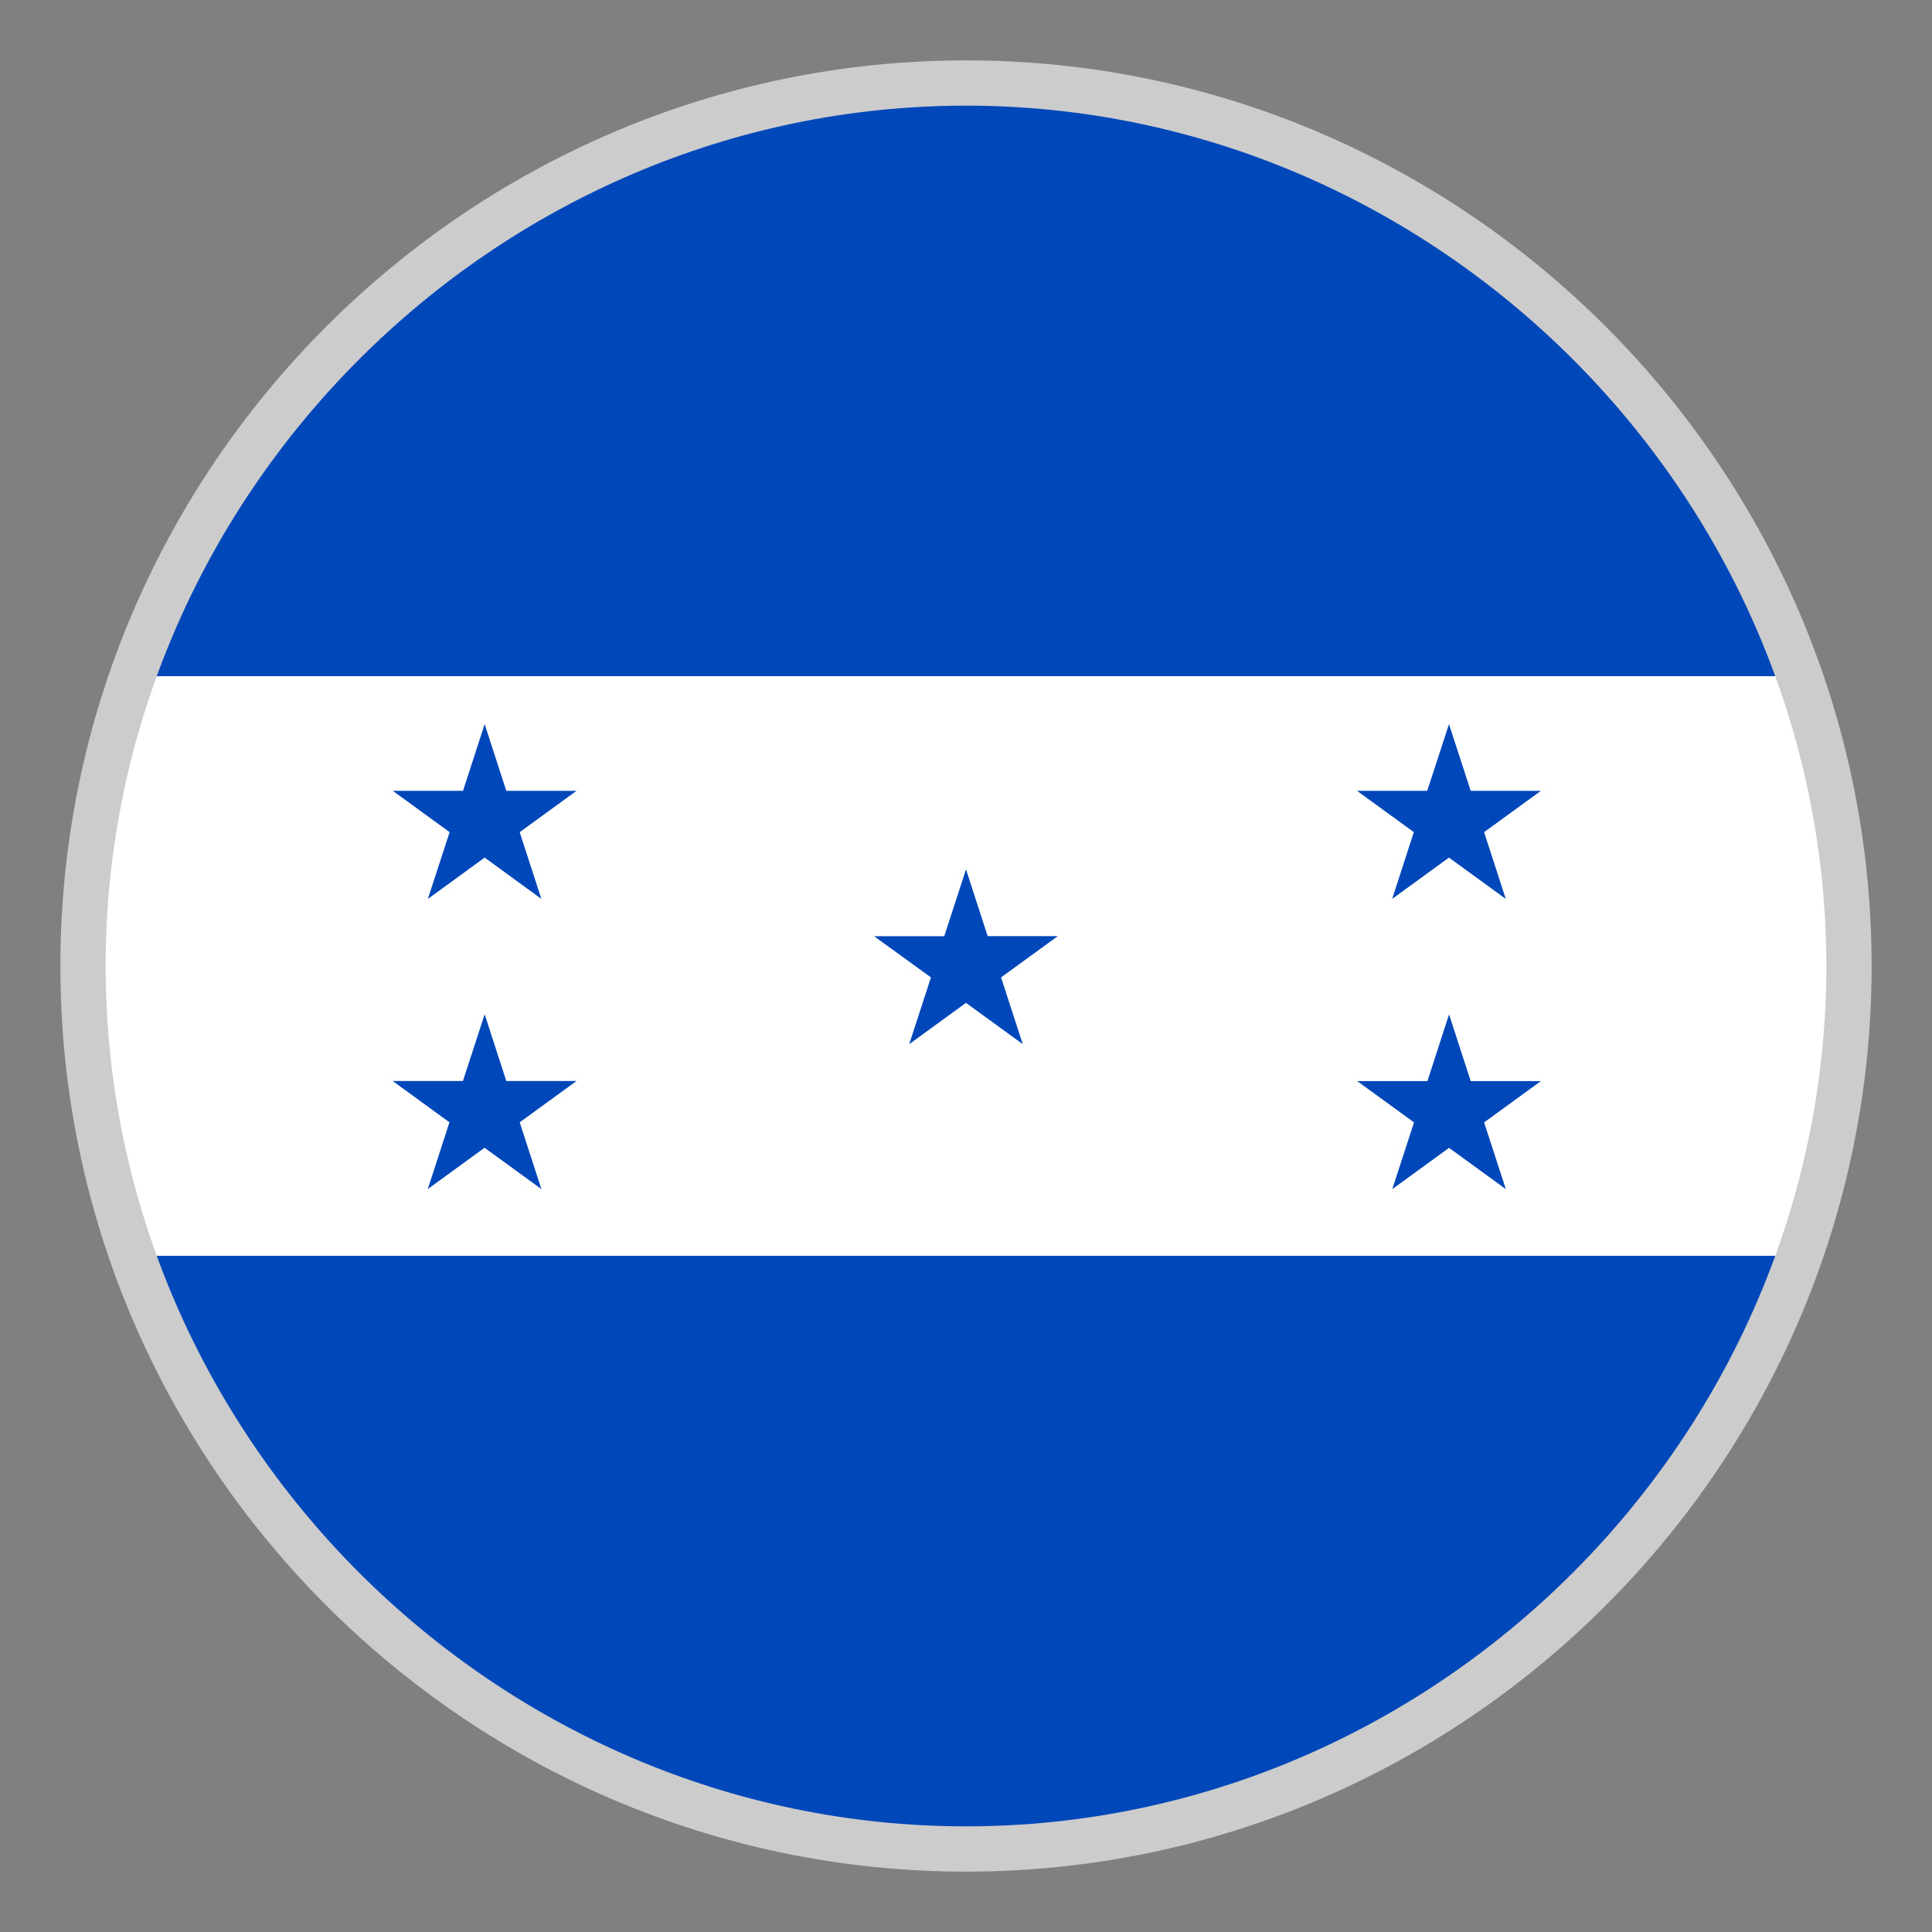 <?xml version="1.0" encoding="utf-8"?>
<svg version="1.1" id="Layer_1" xmlns="http://www.w3.org/2000/svg" xmlns:xlink="http://www.w3.org/1999/xlink" x="0px" y="0px"
	 viewBox="-22 -22 64 64" style="enable-background:new 0 0 20 20;" xml:space="preserve">
<rect x="-22" y="-22" width="64" height="64" fill="#808080" stroke="none"/>
<style type="text/css">
	.st0{fill:#FFFFFF;stroke:#B6B6B6;stroke-width:0.15;stroke-miterlimit:10;}
	.st1{fill:#0047BA;}
	.st2{fill:#CCCCCC;}
</style>
<circle class="st0" cx="10" cy="10" r="28.8"/>
<path class="st1" d="M10-18.8c-12.534,0-23.169,8.022-27.126,19.2h54.252
	C33.169-10.778,22.534-18.8,10-18.8z"/>
<path class="st1" d="M37.126,19.6h-54.252C-13.169,30.781-2.534,38.8,10,38.8
	S33.169,30.778,37.126,19.6z"/>
<path id="path1888_1_" class="st1" d="M26.002,11.602l0.717,2.211h2.325l-1.881,1.368
	l0.72,2.211l-1.881-1.368l-1.881,1.368l0.72-2.211l-1.881-1.368h2.325L26.002,11.602z
	"/>
<path id="path1888" class="st1" d="M10,6.799l0.717,2.211h2.325l-1.881,1.368l0.72,2.211
	L10,11.221l-1.881,1.368l0.72-2.211L6.955,9.013h2.325L10,6.799z"/>
<path id="path1888_2_" class="st1" d="M26.719,4.198h2.325l-1.881,1.368l0.717,2.211l-1.881-1.368
	L24.118,7.777l0.717-2.211l-1.881-1.368h2.325l0.72-2.211L26.719,4.198z"/>
<path id="path1888_5_" class="st1" d="M-5.228,13.81h2.325l-1.881,1.368l0.717,2.211l-1.881-1.368
	l-1.881,1.368L-7.112,15.178l-1.878-1.368h2.325l0.72-2.211L-5.228,13.81z"/>
<path id="path1888_3_" class="st1" d="M-5.945,1.987l0.717,2.211h2.325l-1.881,1.368l0.717,2.211
	l-1.878-1.368l-1.881,1.368l0.72-2.211L-8.987,4.198h2.325L-5.945,1.987z"/>
<path class="st2" d="M10-18.5c15.6,0,28.5,12.9,28.5,28.5S25.6,38.5,10,38.5S-18.5,25.6-18.5,10
	S-5.6-18.5,10-18.5 M10-20C-6.5-20-20-6.5-20,10s13.5,30,30,30s30-13.5,30-30S26.5-20,10-20L10-20z"/>
</svg>
